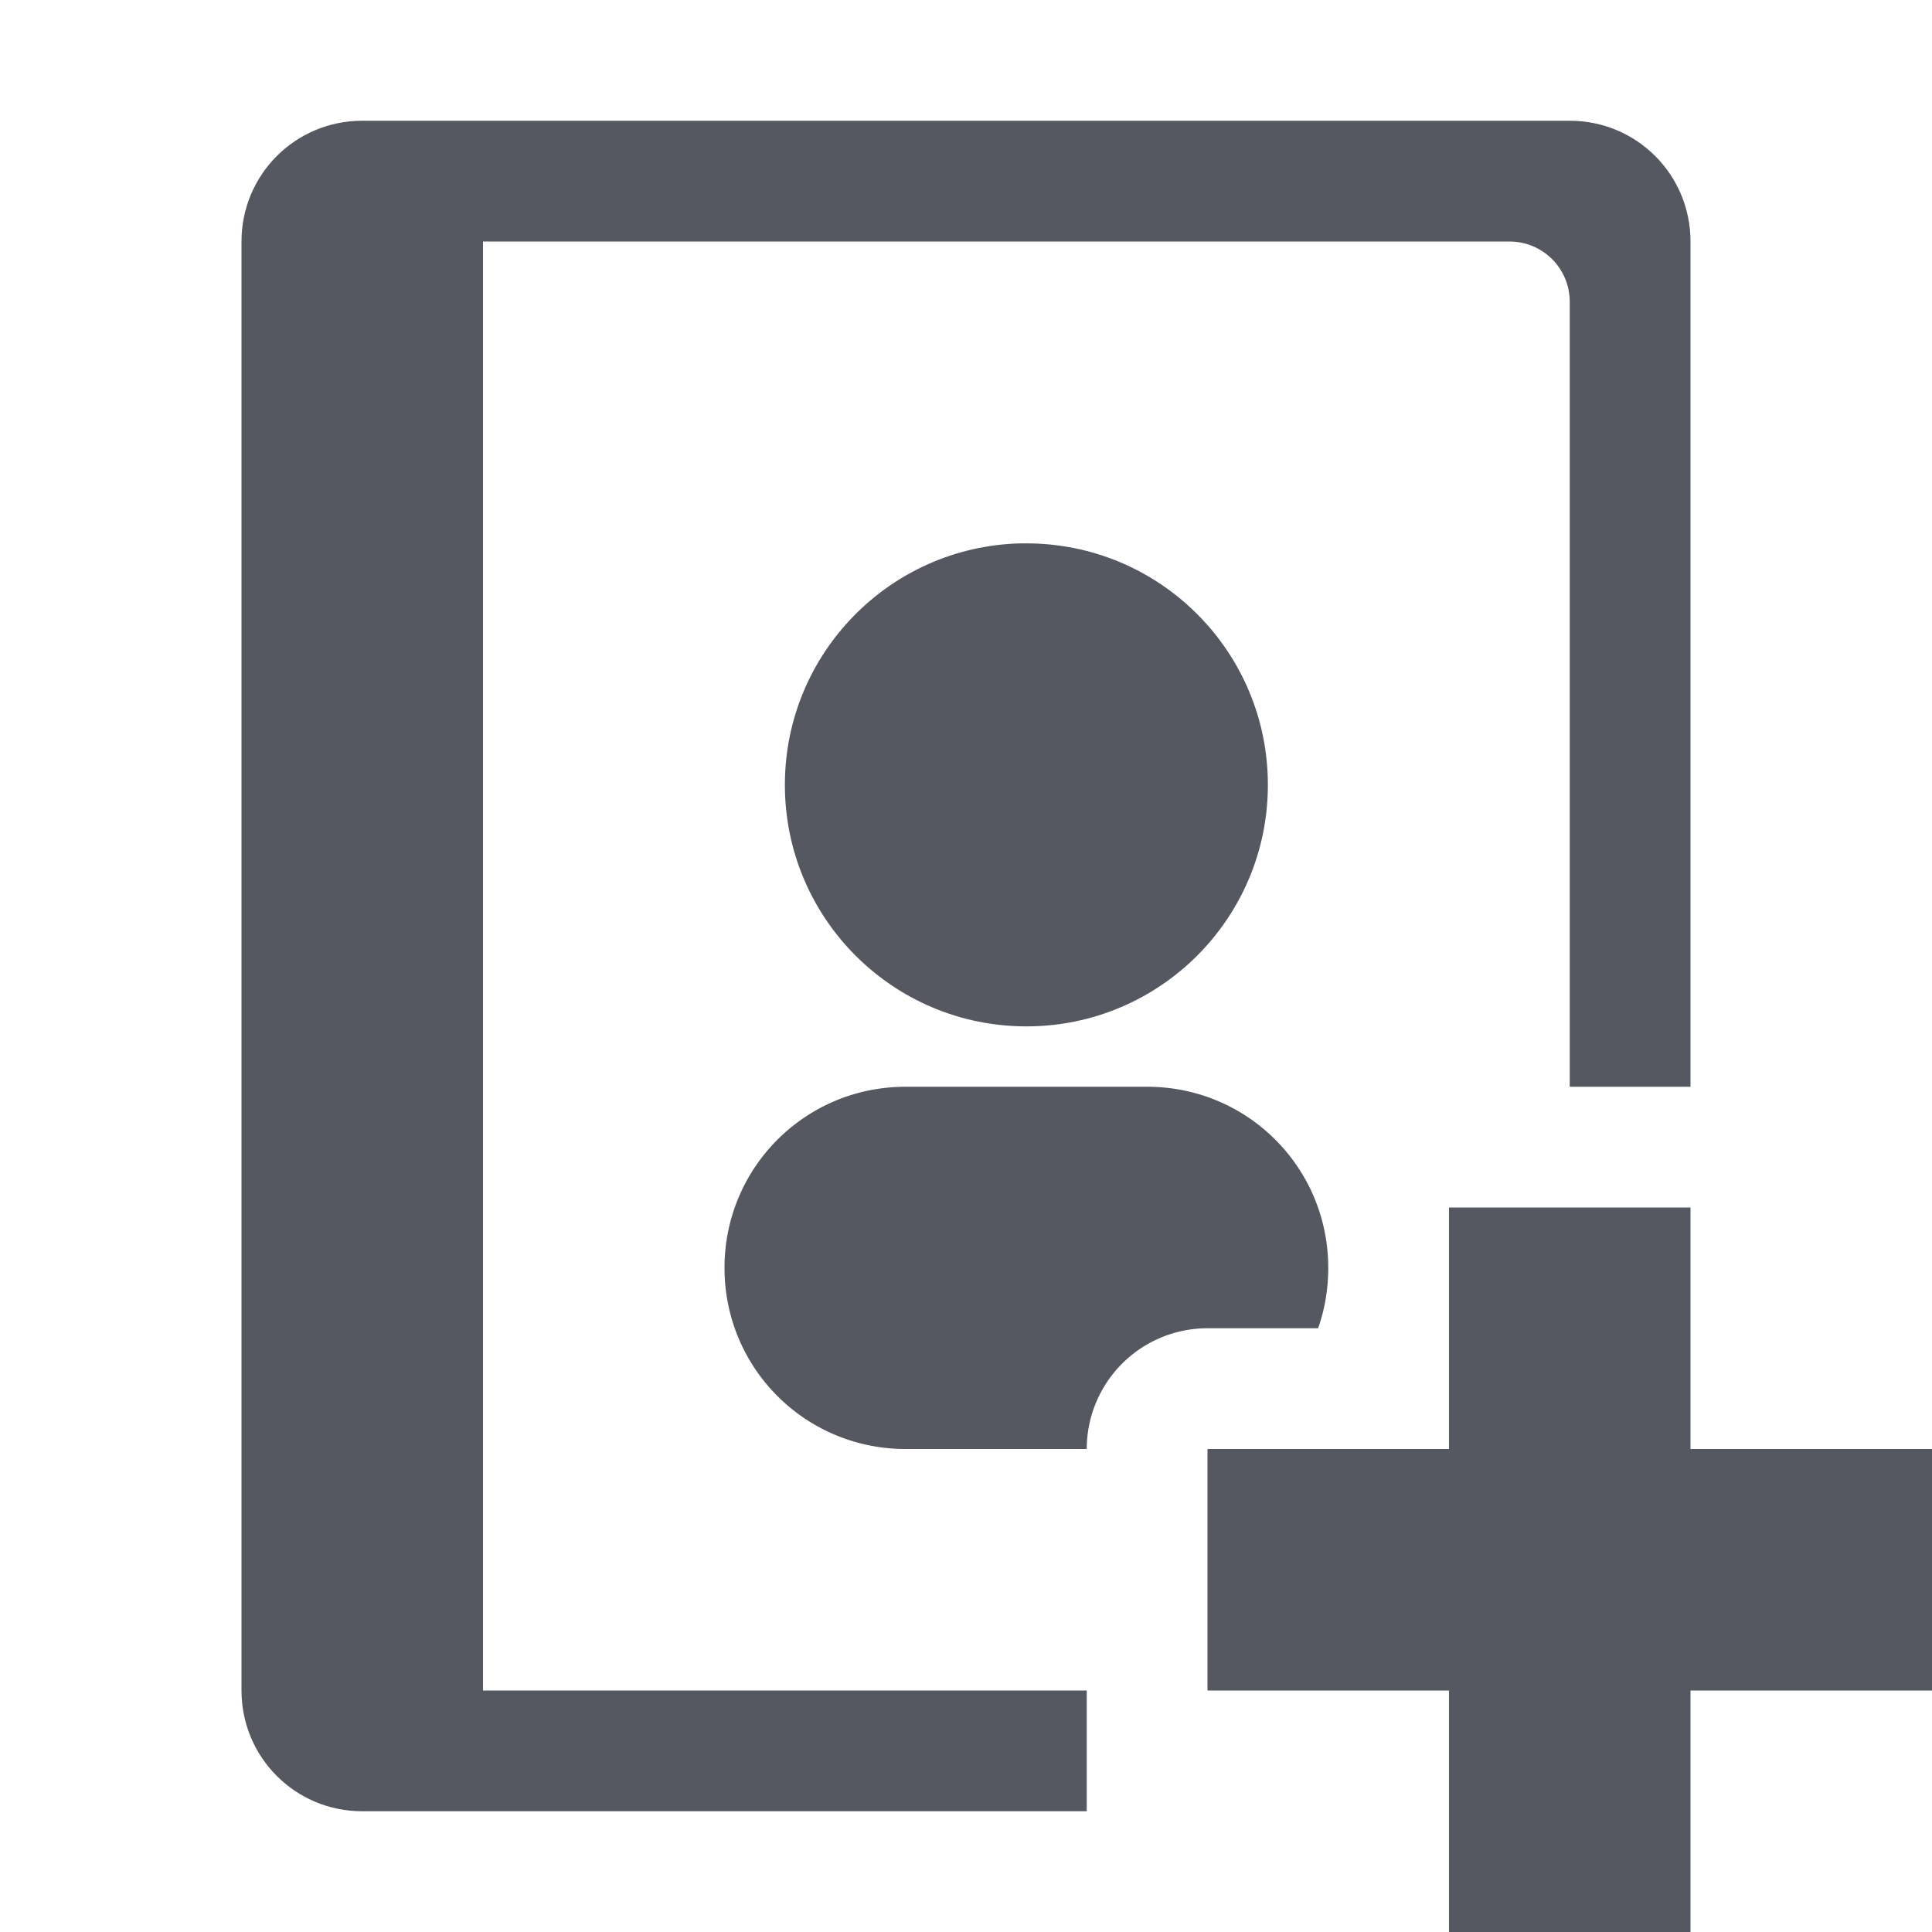 <?xml version="1.0" encoding="UTF-8" standalone="no"?>
<svg
   height="16"
   width="16"
   version="1.1"
   id="svg6"
   sodipodi:docname="address-book-new-symbolic.svg"
   inkscape:version="1.2.2 (b0a8486541, 2022-12-01)"
   xmlns:inkscape="http://www.inkscape.org/namespaces/inkscape"
   xmlns:sodipodi="http://sodipodi.sourceforge.net/DTD/sodipodi-0.dtd"
   xmlns="http://www.w3.org/2000/svg"
   xmlns:svg="http://www.w3.org/2000/svg"
   xmlns:rdf="http://www.w3.org/1999/02/22-rdf-syntax-ns#"
   xmlns:cc="http://creativecommons.org/ns#"
   xmlns:dc="http://purl.org/dc/elements/1.1/">
  <sodipodi:namedview
     id="namedview7"
     pagecolor="#ffffff"
     bordercolor="#000000"
     borderopacity="0.25"
     inkscape:showpageshadow="2"
     inkscape:pageopacity="0.0"
     inkscape:pagecheckerboard="0"
     inkscape:deskcolor="#d1d1d1"
     showgrid="false"
     inkscape:zoom="109.4316"
     inkscape:cx="9.636156"
     inkscape:cy="10.440311"
     inkscape:window-width="1390"
     inkscape:window-height="902"
     inkscape:window-x="590"
     inkscape:window-y="31"
     inkscape:window-maximized="0"
     inkscape:current-layer="g4" />
  <defs
     id="defs10" />
  <g
     color="#000000"
     transform="translate(-673,23)"
     id="g4"
     style="fill:#555761">
    <path
       id="path2"
       style="isolation:auto;mix-blend-mode:normal;fill:#555761;marker:none"
       d="M 3,1 C 2.446,1 2,1.446 2,2 v 12 c 0,0.554 0.446,1 1,1 h 6 v -1 l -5,3.4e-5 V 2 h 8.5 C 12.777,2 13,2.223 13,2.5 V 9 h 1 V 2 C 14,1.446 13.554,1 13,1 Z M 8.451,4.5 C 7.366,4.527 6.5,5.414 6.5,6.5 c 0,1.105 0.895,2 2,2 1.105,0 2,-0.895 2,-2 0,-1.105 -0.895,-2 -2,-2 -0.016,-1.987e-4 -0.033,-1.987e-4 -0.049,0 z M 12,10 v 2 H 10 V 14 h 2 v 2 h 2 v -2 h 2 v -2 h -2 v -2 z"
       transform="translate(673,-23)"
       sodipodi:nodetypes="ssssccccssccsssccssccccccccccccccc" />
    <path
       id="rect456"
       style="fill:#555761;fill-opacity:1;fill-rule:evenodd;stroke:none;stroke-width:2;stroke-linecap:round;stroke-linejoin:round;paint-order:markers fill stroke;stop-color:#000000"
       d="M 680.5 -14 C 679.669 -14 679 -13.331 679 -12.5 C 679 -11.669 679.669 -11 680.5 -11 L 682 -11 A 1 1 0 0 1 683 -12 L 683.916 -12 C 683.971 -12.156 684 -12.325 684 -12.5 C 684 -13.331 683.331 -14 682.5 -14 L 680.5 -14 z " />
  </g>
</svg>
